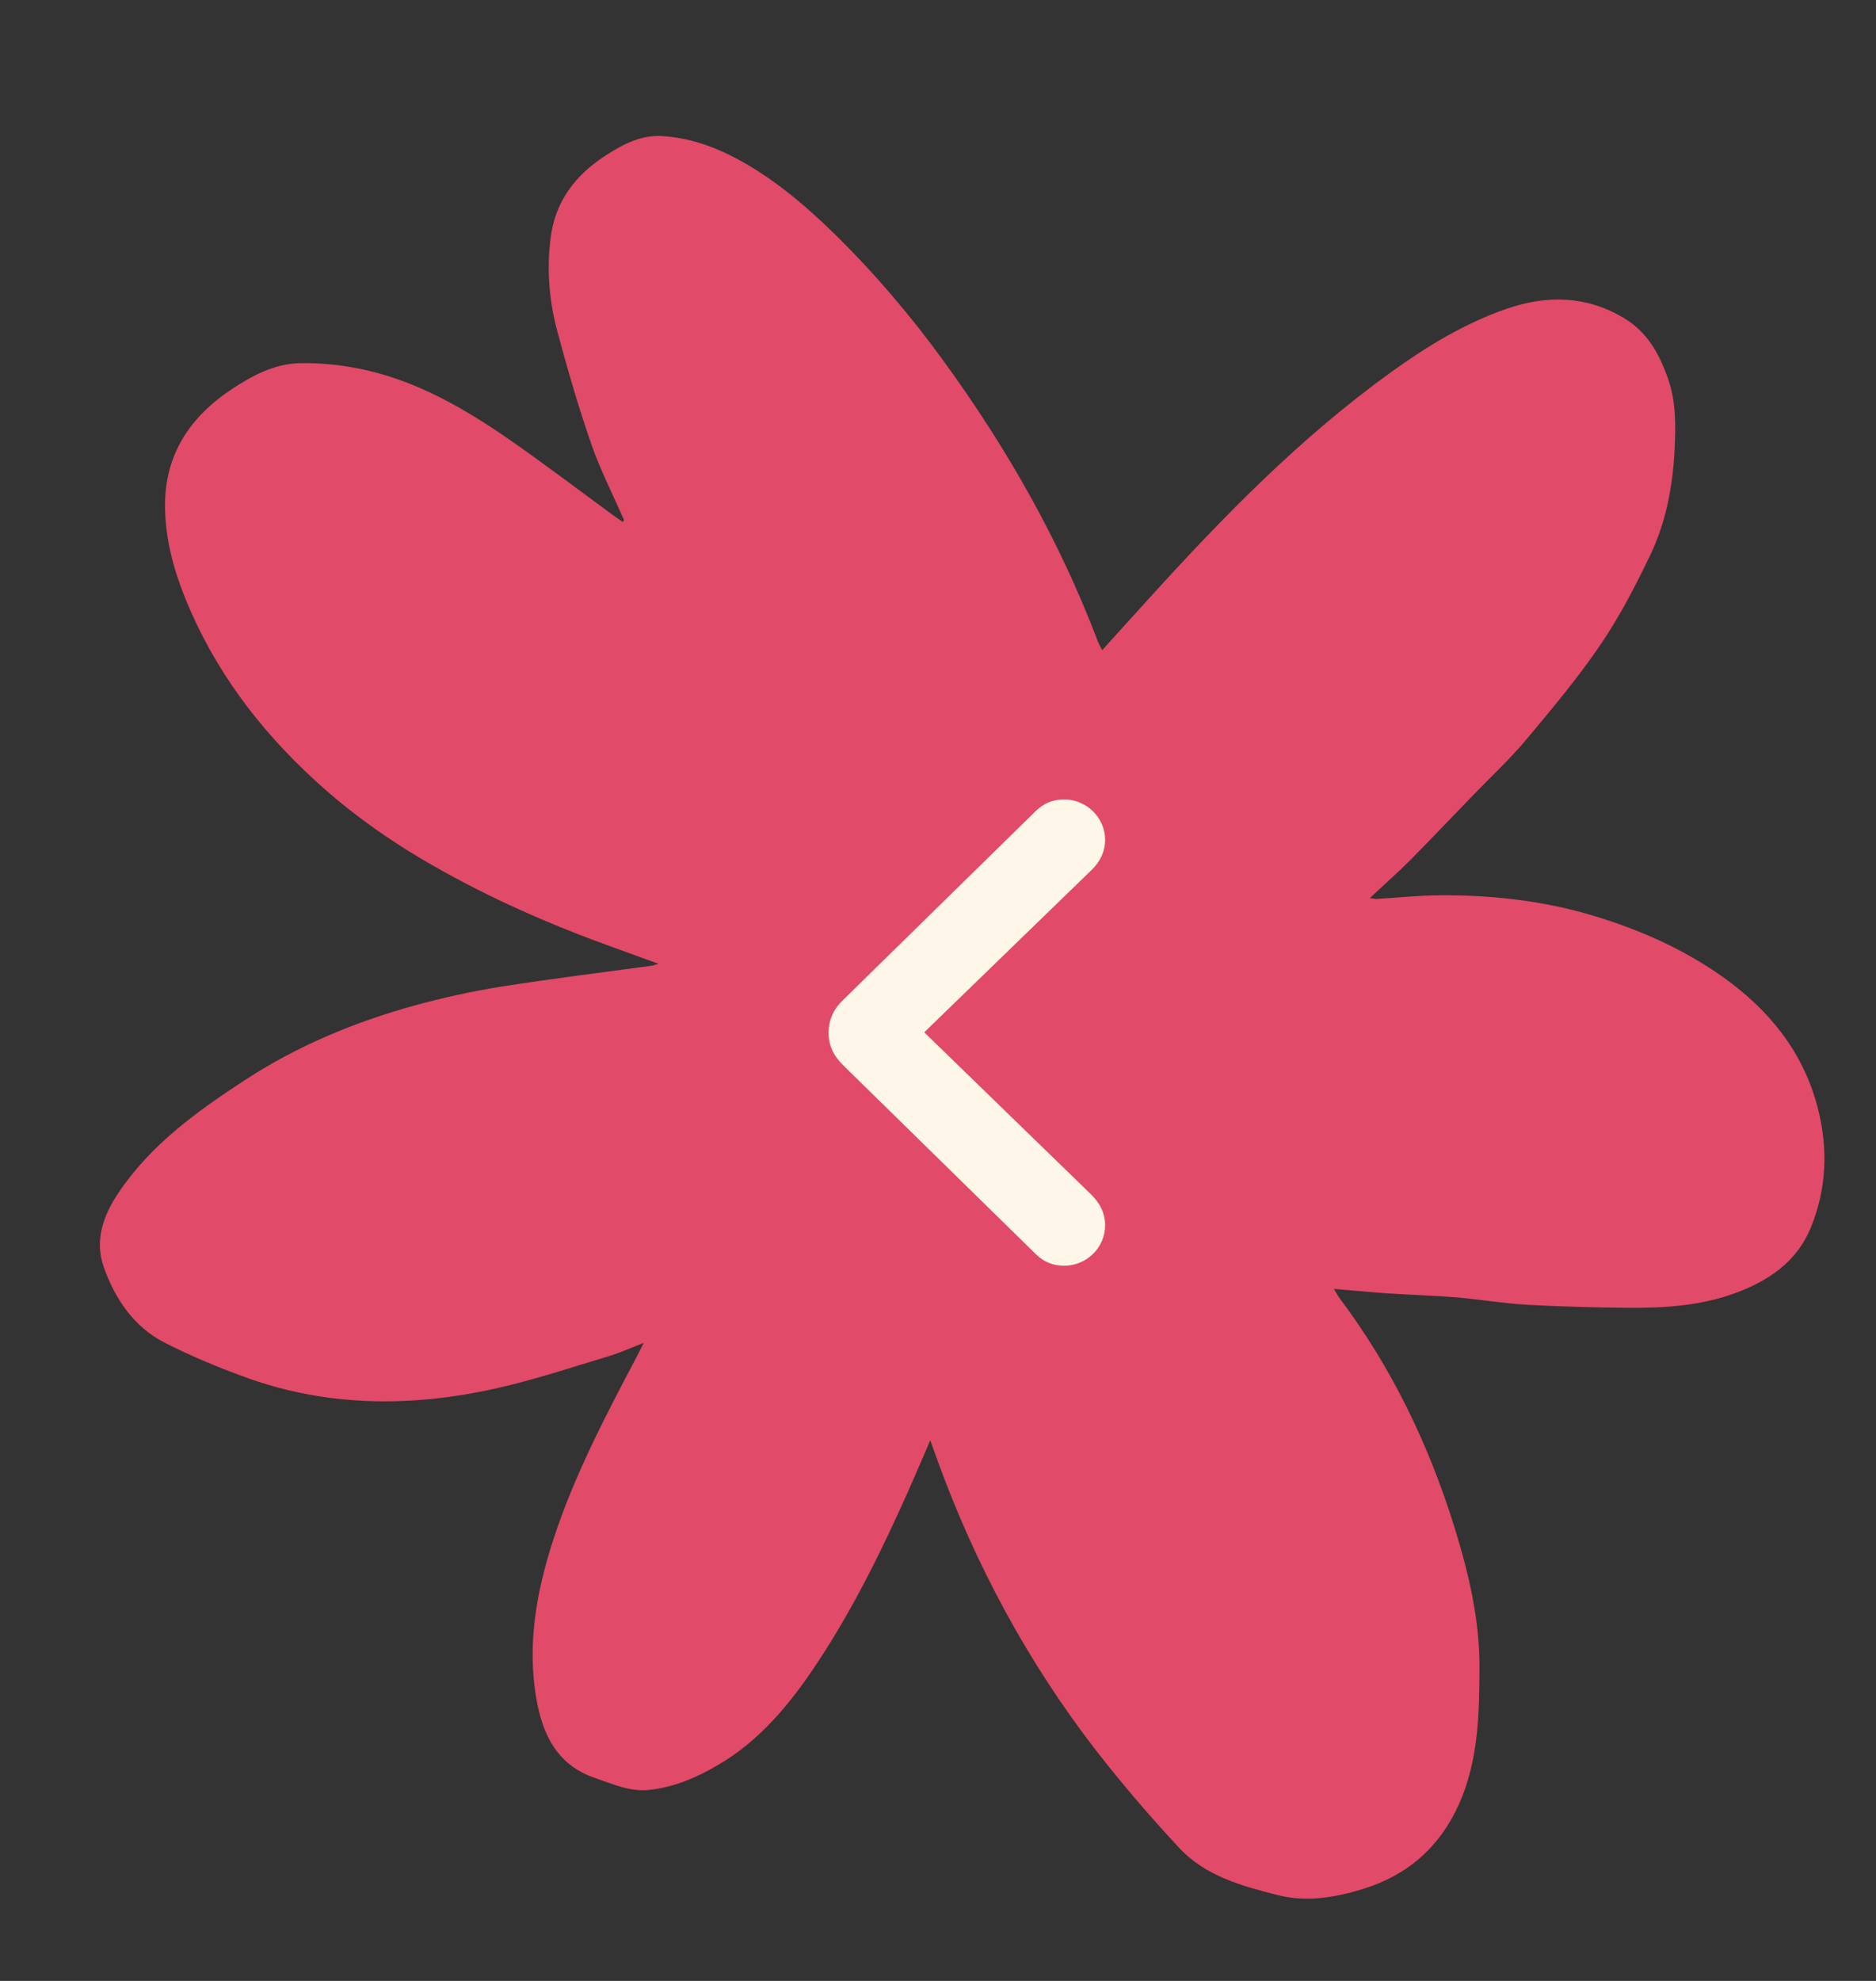 <svg width="54" height="57" viewBox="0 0 54 57" fill="none" xmlns="http://www.w3.org/2000/svg">
<rect x="0" y="0" width="54" height="57" fill="#333333" stroke="none"/>
<g clip-path="url(#clip0_818_9401)">
<path d="M17.964 14.968C17.646 14.24 17.279 13.525 17.019 12.775C16.652 11.717 16.34 10.641 16.049 9.56C15.811 8.683 15.734 7.786 15.845 6.876C15.973 5.792 16.564 5.029 17.461 4.456C17.957 4.138 18.468 3.876 19.076 3.916C19.818 3.966 20.512 4.199 21.166 4.544C22.231 5.107 23.135 5.869 23.994 6.704C25.161 7.844 26.212 9.081 27.169 10.399C28.988 12.899 30.505 15.565 31.603 18.46C31.632 18.538 31.677 18.607 31.726 18.709C32.202 18.18 32.656 17.678 33.113 17.177C35.238 14.836 37.448 12.578 40.022 10.723C41.06 9.973 42.153 9.303 43.377 8.882C44.539 8.485 45.659 8.507 46.74 9.149C47.417 9.552 47.759 10.175 48.011 10.888C48.251 11.572 48.237 12.271 48.201 12.977C48.145 14.011 47.954 15.019 47.512 15.952C47.086 16.841 46.631 17.724 46.078 18.539C45.432 19.491 44.69 20.376 43.951 21.26C43.474 21.833 42.923 22.344 42.404 22.881C41.796 23.509 41.192 24.145 40.579 24.765C40.219 25.124 39.835 25.461 39.43 25.842C39.522 25.855 39.583 25.87 39.642 25.865C40.243 25.829 40.841 25.764 41.441 25.762C42.952 25.751 44.441 25.918 45.893 26.358C47.216 26.759 48.473 27.316 49.599 28.117C50.922 29.058 51.902 30.263 52.321 31.868C52.626 33.047 52.583 34.217 52.116 35.341C51.712 36.318 50.89 36.867 49.929 37.215C48.935 37.576 47.896 37.64 46.854 37.632C45.889 37.621 44.919 37.598 43.954 37.544C43.274 37.506 42.603 37.39 41.92 37.331C41.26 37.278 40.594 37.26 39.934 37.216C39.443 37.181 38.95 37.134 38.397 37.088C38.463 37.197 38.501 37.275 38.554 37.347C40.055 39.342 41.123 41.558 41.864 43.938C42.272 45.253 42.592 46.598 42.586 47.974C42.58 49.302 42.562 50.649 41.997 51.911C41.442 53.151 40.517 53.959 39.231 54.355C38.427 54.603 37.597 54.742 36.771 54.529C35.743 54.267 34.701 53.985 33.948 53.178C33.246 52.427 32.572 51.647 31.926 50.847C29.906 48.341 28.34 45.572 27.188 42.567C27.057 42.224 26.934 41.88 26.777 41.445C26.556 41.955 26.371 42.392 26.18 42.822C25.411 44.557 24.575 46.26 23.527 47.847C22.755 49.013 21.888 50.076 20.658 50.793C20.058 51.146 19.428 51.416 18.721 51.5C18.145 51.572 17.647 51.337 17.133 51.163C16.044 50.795 15.619 49.923 15.437 48.874C15.167 47.297 15.447 45.779 15.931 44.29C16.538 42.433 17.445 40.71 18.353 38.991C18.404 38.896 18.446 38.802 18.529 38.64C18.153 38.787 17.845 38.928 17.524 39.023C16.462 39.342 15.408 39.696 14.33 39.939C13.454 40.139 12.545 40.272 11.649 40.31C10.13 40.378 8.625 40.182 7.184 39.673C6.355 39.379 5.539 39.041 4.756 38.644C3.856 38.19 3.307 37.373 2.984 36.452C2.72 35.706 2.964 34.989 3.403 34.334C4.341 32.93 5.676 31.976 7.064 31.069C8.569 30.09 10.201 29.412 11.921 28.936C12.747 28.707 13.591 28.524 14.439 28.387C15.874 28.161 17.322 27.985 18.764 27.787C18.798 27.784 18.831 27.768 18.952 27.731C18.455 27.551 18.038 27.402 17.621 27.249C15.837 26.605 14.107 25.849 12.458 24.904C11.235 24.207 10.086 23.395 9.053 22.444C7.443 20.965 6.153 19.25 5.329 17.207C4.988 16.366 4.759 15.496 4.75 14.585C4.736 13.091 5.459 12.002 6.672 11.197C7.269 10.802 7.905 10.467 8.619 10.451C9.273 10.436 9.949 10.513 10.588 10.662C12.061 11.006 13.357 11.752 14.59 12.599C15.626 13.314 16.629 14.08 17.646 14.823C17.738 14.891 17.834 14.955 17.926 15.019L17.956 14.969L17.964 14.968ZM34.252 30.765C34.18 30.317 34.099 29.871 34.035 29.423C33.854 28.159 33.25 27.124 32.24 26.363C31.52 25.819 30.748 25.323 29.95 24.902C29.111 24.455 28.201 24.259 27.232 24.475C25.911 24.777 24.744 25.346 23.82 26.355C23.242 26.988 22.666 27.643 22.61 28.535C22.545 29.565 22.541 30.602 22.575 31.636C22.602 32.46 23.005 33.133 23.611 33.697C24.382 34.412 25.331 34.758 26.313 35.038C28.651 35.697 30.843 35.459 32.799 33.91C33.803 33.112 34.46 32.137 34.252 30.765Z" fill="#E14A68"/>
<ellipse cx="28.339" cy="30" rx="6.276" ry="6.46" transform="rotate(-133.669 28.339 30)" fill="#E14A68"/>
<path d="M23.85 29.712C23.857 29.346 23.981 29.045 24.282 28.76L29.819 23.332C30.046 23.113 30.31 23.003 30.632 23.003C31.276 23.003 31.811 23.53 31.811 24.168C31.811 24.49 31.672 24.79 31.43 25.024L26.604 29.705L31.43 34.392C31.672 34.634 31.811 34.927 31.811 35.256C31.811 35.901 31.276 36.421 30.632 36.421C30.31 36.421 30.046 36.311 29.819 36.091L24.282 30.664C23.981 30.371 23.85 30.071 23.85 29.712Z" fill="#FDF6E9"/>
</g>
<defs>
<clipPath id="clip0_818_9401">
<rect width="54" height="57" fill="white"/>
</clipPath>
</defs>
</svg>
